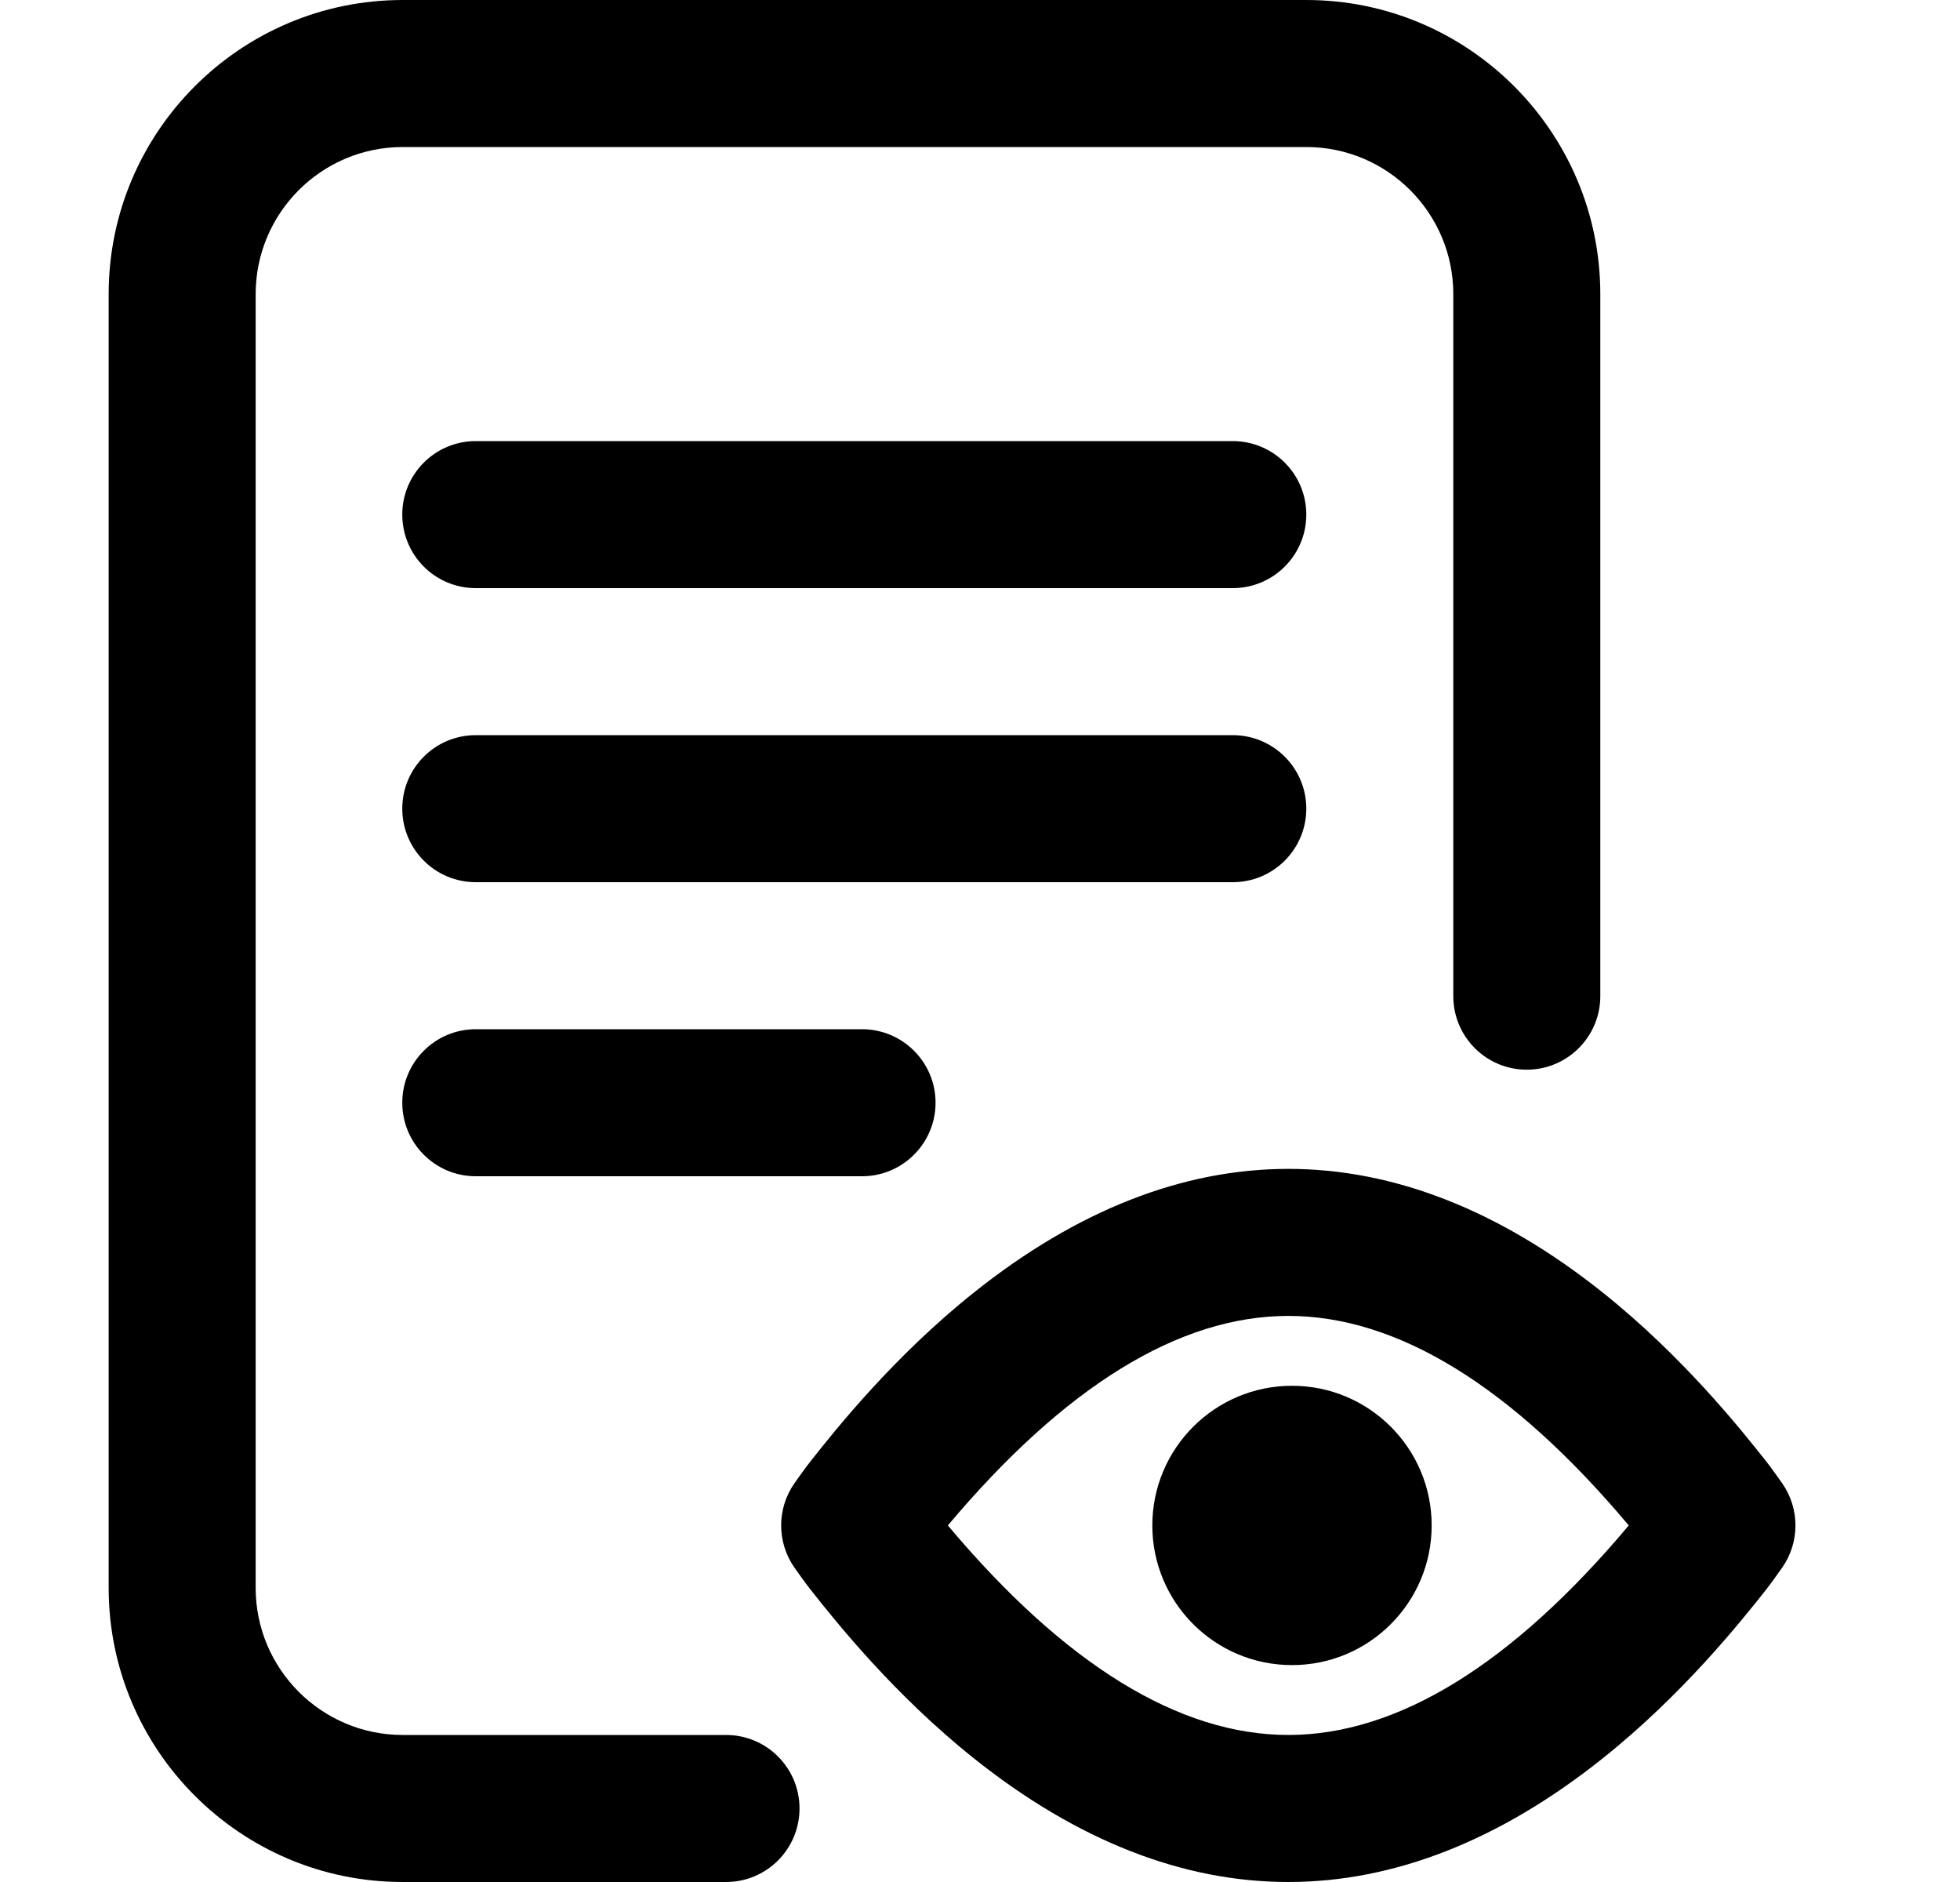 <svg viewBox="0 0 25 24" stroke="none" xmlns="http://www.w3.org/2000/svg">
<path d="M10.198 23.062C10.198 23.58 9.779 24 9.261 24H5.136C3.068 24 1.386 22.318 1.386 20.25V3.75C1.386 1.682 3.068 0 5.136 0H16.662C18.73 0 20.412 1.682 20.412 3.75V12.703C20.412 13.221 19.992 13.641 19.474 13.641C18.956 13.641 18.537 13.221 18.537 12.703V3.75C18.537 2.716 17.696 1.875 16.662 1.875H5.136C4.102 1.875 3.261 2.716 3.261 3.75V20.25C3.261 21.284 4.102 22.125 5.136 22.125H9.261C9.779 22.125 10.198 22.545 10.198 23.062ZM15.724 5.625H6.068C5.55 5.625 5.131 6.045 5.131 6.562C5.131 7.08 5.55 7.5 6.068 7.5H15.724C16.242 7.5 16.662 7.08 16.662 6.562C16.662 6.045 16.242 5.625 15.724 5.625ZM16.662 10.312C16.662 9.795 16.242 9.375 15.724 9.375H6.068C5.55 9.375 5.131 9.795 5.131 10.312C5.131 10.83 5.55 11.25 6.068 11.25H15.724C16.242 11.25 16.662 10.83 16.662 10.312ZM6.068 13.125C5.55 13.125 5.131 13.545 5.131 14.062C5.131 14.58 5.55 15 6.068 15H10.995C11.513 15 11.933 14.58 11.933 14.062C11.933 13.545 11.513 13.125 10.995 13.125H6.068ZM22.731 19.992C22.698 20.039 22.585 20.199 22.515 20.287C22.201 20.682 21.466 21.607 20.443 22.423C19.132 23.469 17.783 24 16.433 24C15.083 24 13.733 23.469 12.422 22.423C11.399 21.607 10.664 20.682 10.351 20.287C10.28 20.199 10.167 20.039 10.134 19.992C9.907 19.669 9.907 19.237 10.134 18.914C10.167 18.867 10.28 18.707 10.351 18.619C10.664 18.224 11.399 17.299 12.422 16.483C13.733 15.437 15.083 14.906 16.433 14.906C17.783 14.906 19.132 15.437 20.443 16.483C21.466 17.299 22.201 18.224 22.515 18.619C22.585 18.707 22.698 18.867 22.731 18.914C22.958 19.238 22.958 19.669 22.731 19.992ZM20.775 19.453C19.285 17.68 17.825 16.781 16.433 16.781C15.04 16.781 13.581 17.68 12.09 19.453C13.581 21.227 15.04 22.125 16.433 22.125C17.825 22.125 19.285 21.227 20.775 19.453ZM16.48 17.672C15.496 17.672 14.698 18.469 14.698 19.453C14.698 20.437 15.496 21.234 16.48 21.234C17.463 21.234 18.261 20.437 18.261 19.453C18.261 18.469 17.463 17.672 16.48 17.672Z" />
</svg>
